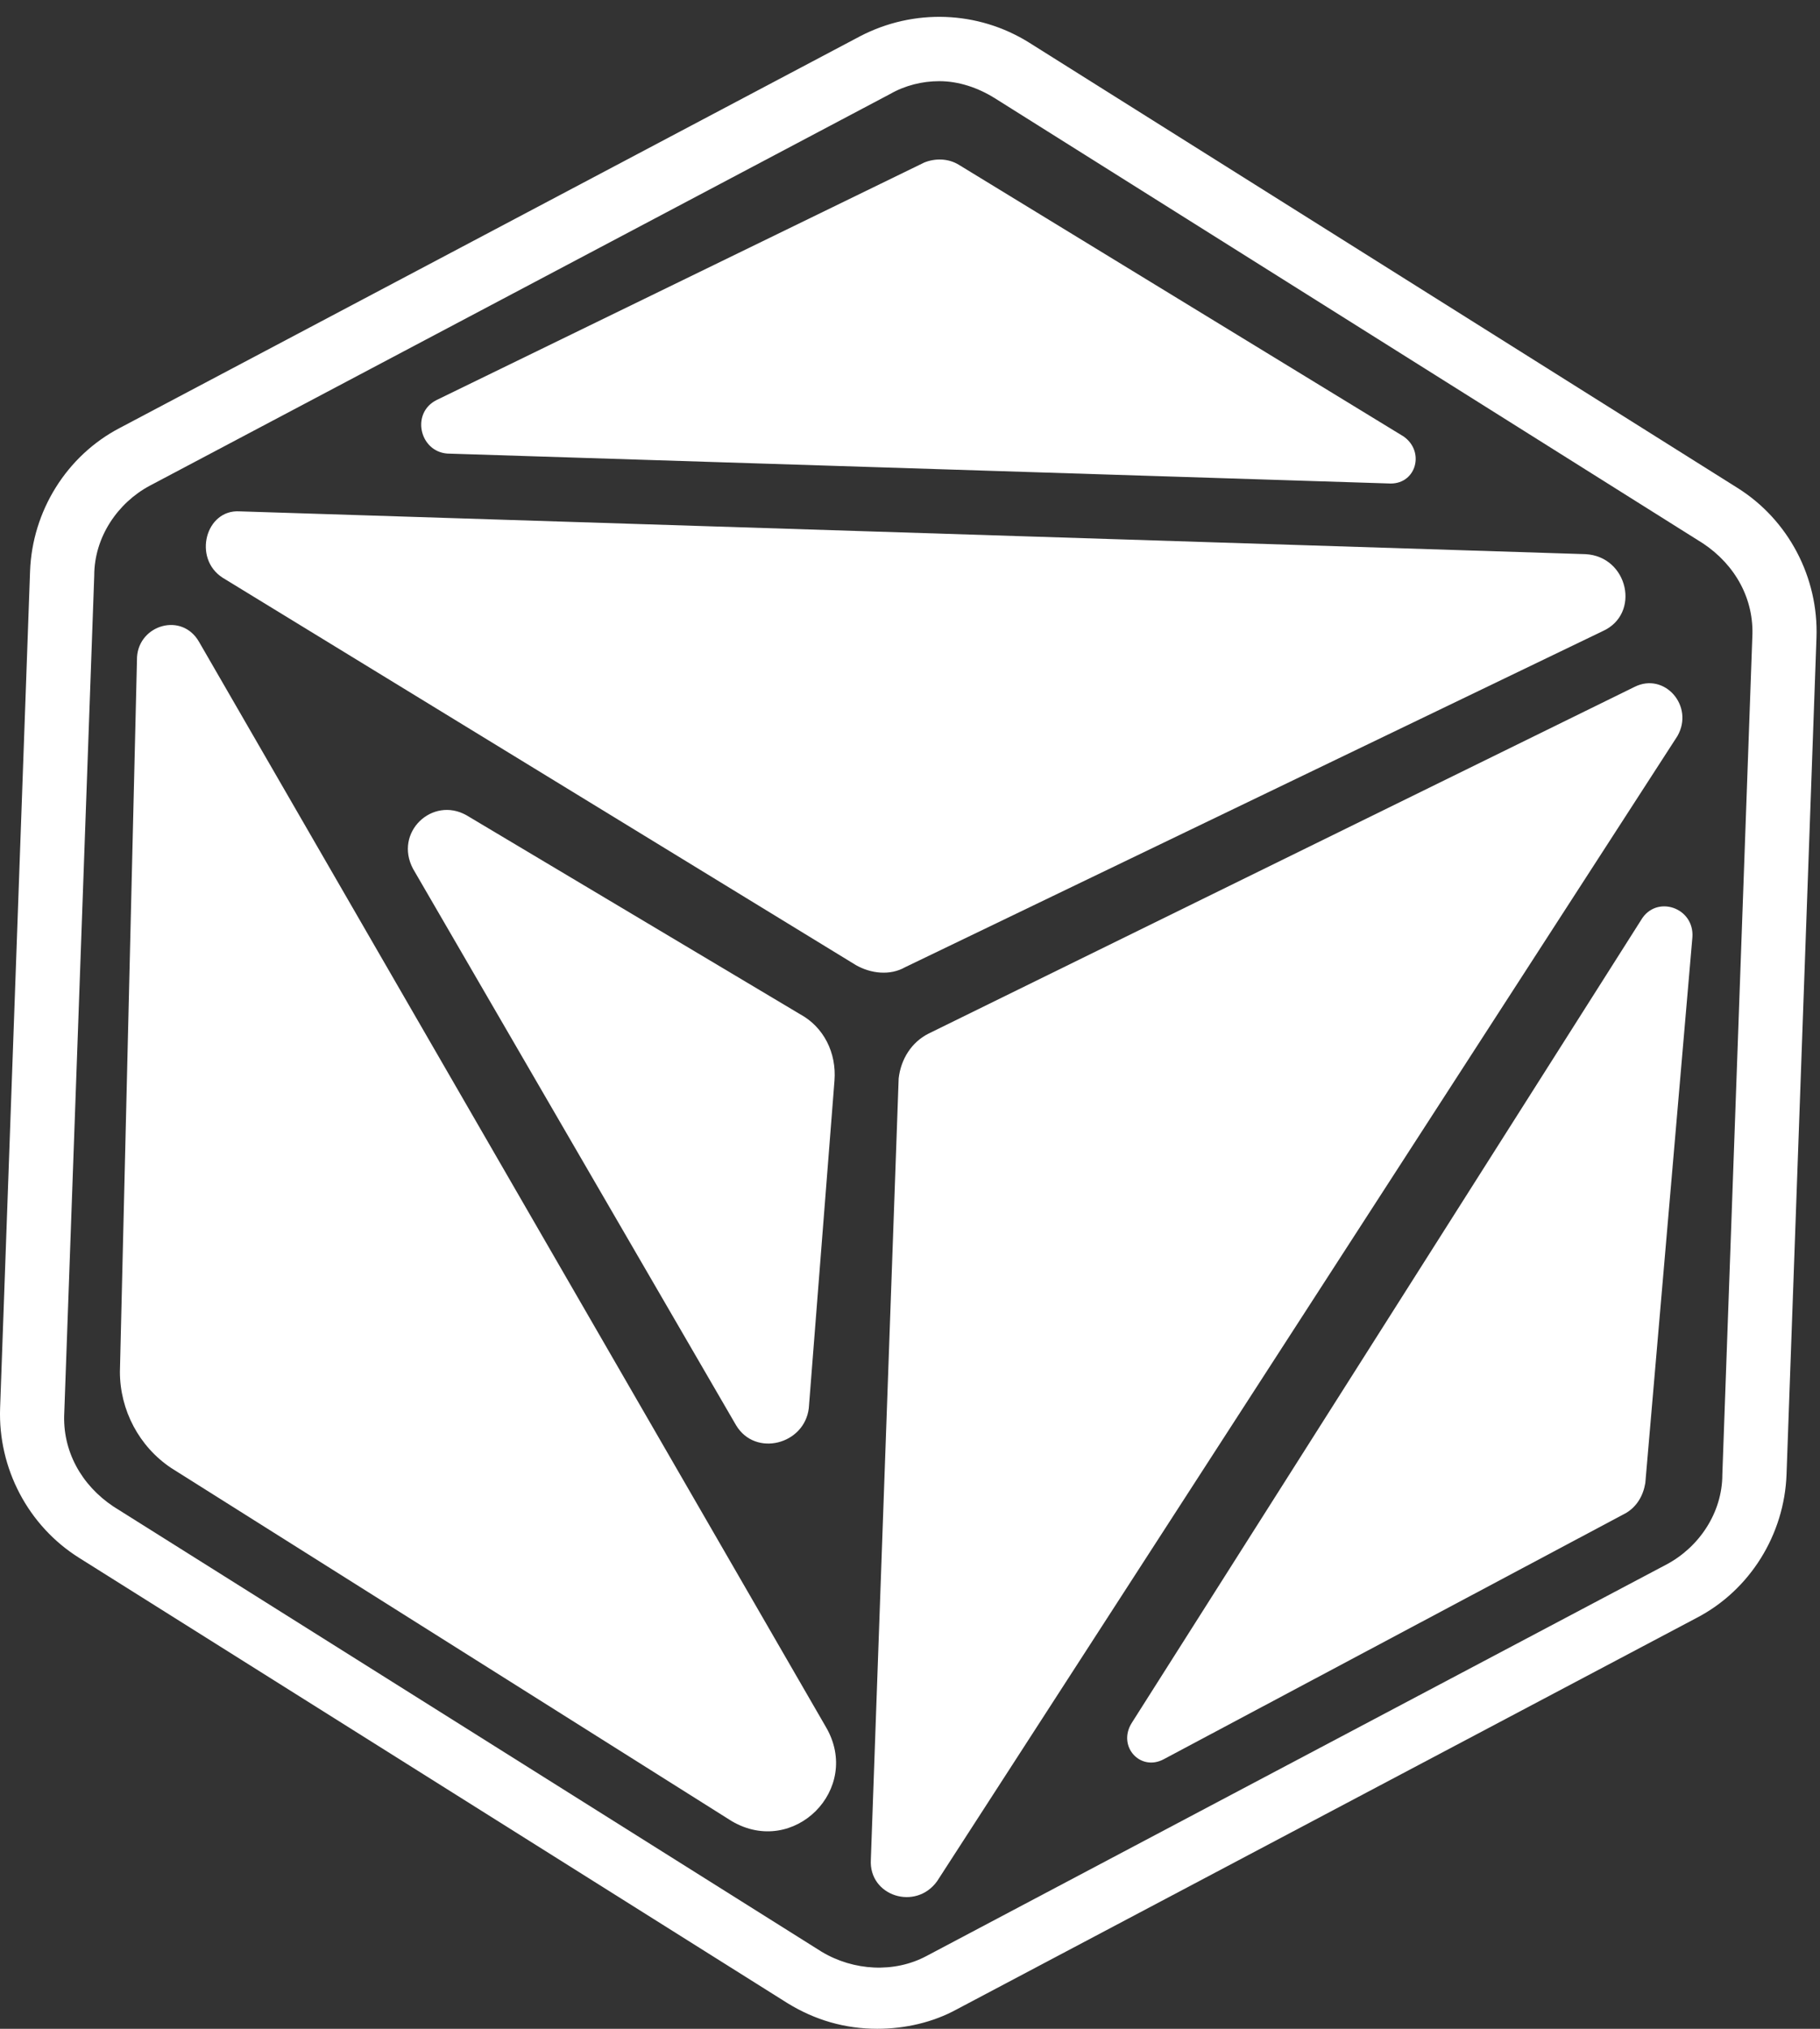 <?xml version="1.0" encoding="UTF-8"?>
<!-- Generated by Pixelmator Pro 3.5.3 -->
<svg width="105" height="117" viewBox="0 0 105 117" xmlns="http://www.w3.org/2000/svg">
    <rect x="0" y="0" width="105" height="117" fill="#333333" stroke="none"/>
    <g id="Group">
        <g id="Layer1">
            <path id="Path" fill="#ffffff" stroke="none" d="M 50.612 117 C 48.76 117 47.032 116.506 45.428 115.519 L 4.573 89.846 C 1.611 87.994 -0.117 84.662 0.006 81.206 L 1.734 32.946 C 1.858 29.49 3.832 26.28 6.918 24.676 L 49.624 2.089 C 52.71 0.484 56.413 0.607 59.375 2.459 L 100.23 28.132 C 103.192 29.983 104.92 33.316 104.797 36.772 L 103.069 85.032 C 102.945 88.488 100.97 91.697 97.885 93.302 L 55.179 115.889 C 53.821 116.63 52.216 117 50.612 117 Z M 54.191 4.681 C 53.204 4.681 52.216 4.927 51.352 5.421 L 8.646 28.008 C 6.795 28.996 5.437 30.971 5.437 33.192 L 3.709 81.453 C 3.586 83.674 4.696 85.649 6.548 86.884 L 47.403 112.557 C 49.254 113.667 51.599 113.791 53.451 112.803 L 96.157 90.216 C 98.008 89.229 99.366 87.254 99.366 85.032 L 101.094 36.772 C 101.217 34.55 100.106 32.575 98.255 31.341 L 57.4 5.668 C 56.413 5.051 55.302 4.681 54.191 4.681 Z"/>
            <path id="path1" fill="#ffffff" stroke="none" d="M 12.843 33.316 L 49.377 55.656 C 50.241 56.15 51.352 56.273 52.216 55.78 L 92.454 36.402 C 94.675 35.414 93.935 32.082 91.466 31.958 L 13.83 29.49 C 11.855 29.366 11.115 32.205 12.843 33.316 Z"/>
            <path id="path2" fill="#ffffff" stroke="none" d="M 80.975 25.17 L 55.302 9.494 C 54.685 9.124 53.944 9.124 53.327 9.371 L 25.186 23.071 C 23.704 23.812 24.198 26.034 25.803 26.157 L 80.234 27.885 C 81.716 27.885 82.209 26.034 80.975 25.17 Z"/>
            <path id="path3" fill="#ffffff" stroke="none" d="M 67.151 101.448 L 93.811 87.254 C 94.429 86.884 94.799 86.266 94.922 85.526 L 97.638 54.052 C 97.761 52.324 95.539 51.583 94.675 53.064 L 65.3 99.35 C 64.436 100.707 65.793 102.189 67.151 101.448 Z"/>
            <path id="path4" fill="#ffffff" stroke="none" d="M 94.305 39.611 L 53.574 59.606 C 52.587 60.1 51.969 61.087 51.846 62.198 L 50.241 107.249 C 50.118 109.347 52.833 110.211 54.068 108.483 L 96.774 42.449 C 97.761 40.721 96.033 38.747 94.305 39.611 Z"/>
            <path id="path5" fill="#ffffff" stroke="none" d="M 46.662 81.206 L 48.143 62.321 C 48.267 60.717 47.526 59.236 46.168 58.495 L 26.913 47.016 C 24.939 45.905 22.717 48.004 23.828 50.102 L 42.465 82.193 C 43.576 84.045 46.415 83.304 46.662 81.206 Z"/>
            <path id="path6" fill="#ffffff" stroke="none" d="M 7.906 37.883 L 6.918 79.108 C 6.918 81.329 8.029 83.428 9.88 84.662 L 42.219 105.027 C 45.798 107.126 49.748 103.176 47.649 99.597 L 11.485 37.019 C 10.498 35.291 8.029 36.031 7.906 37.883 Z"/>
        </g>
    </g>
</svg>
